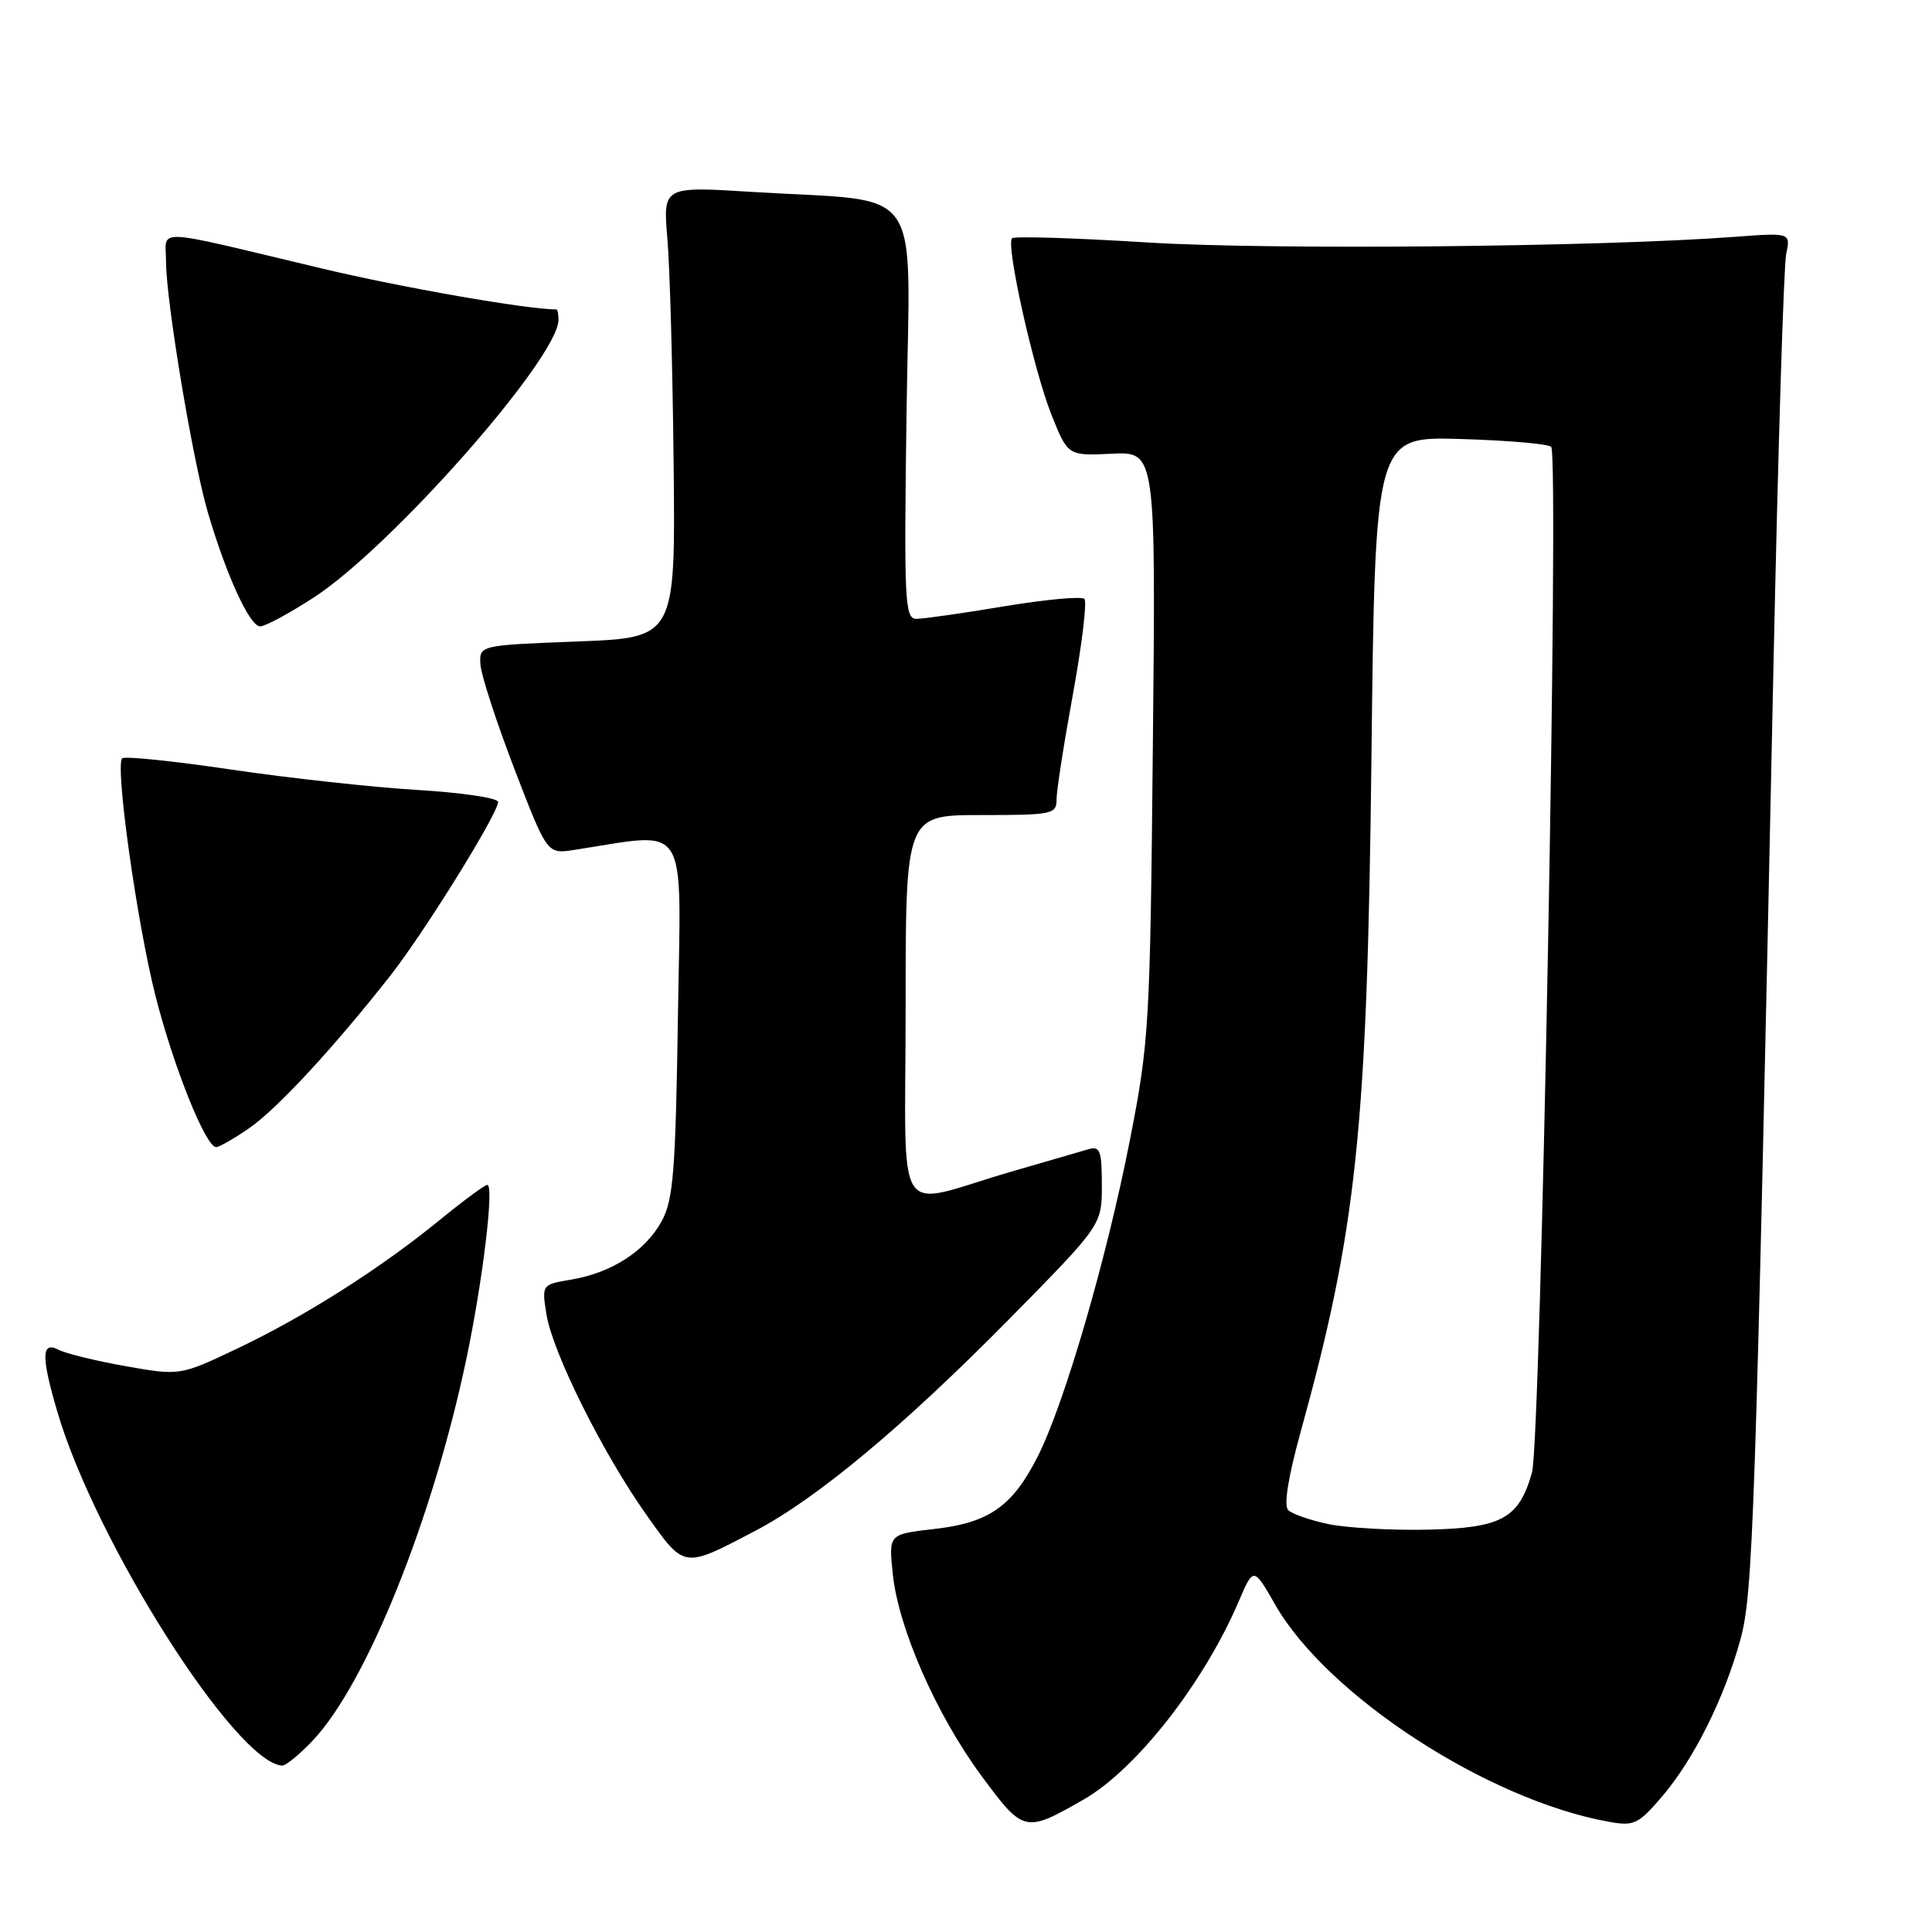 <?xml version="1.0" encoding="UTF-8" standalone="no"?>
<!DOCTYPE svg PUBLIC "-//W3C//DTD SVG 1.1//EN" "http://www.w3.org/Graphics/SVG/1.1/DTD/svg11.dtd" >
<svg xmlns="http://www.w3.org/2000/svg" xmlns:xlink="http://www.w3.org/1999/xlink" version="1.1" viewBox="0 0 256 256">
 <g >
 <path fill="currentColor"
d=" M 143.58 238.45 C 150.53 234.47 159.47 223.06 164.10 212.28 C 166.10 207.60 166.10 207.60 168.97 212.63 C 175.85 224.66 197.09 238.50 213.15 241.39 C 216.51 242.00 217.07 241.74 220.23 238.05 C 224.42 233.15 228.45 225.09 230.59 217.33 C 232.29 211.18 232.58 202.62 235.00 88.00 C 235.60 59.67 236.35 35.22 236.68 33.66 C 237.27 30.83 237.27 30.83 229.88 31.38 C 212.04 32.72 168.37 33.14 152.06 32.13 C 142.47 31.53 134.39 31.28 134.10 31.57 C 133.25 32.42 136.96 49.02 139.32 54.95 C 141.50 60.40 141.50 60.40 147.32 60.12 C 153.15 59.85 153.15 59.85 152.76 98.67 C 152.40 135.89 152.27 138.07 149.70 151.15 C 146.62 166.87 141.03 186.03 137.50 193.00 C 134.15 199.61 131.05 201.78 123.79 202.60 C 117.75 203.29 117.75 203.29 118.29 208.50 C 119.03 215.74 124.07 227.21 130.05 235.31 C 135.62 242.86 135.82 242.90 143.58 238.45 Z  M 41.47 230.60 C 48.58 223.06 57.35 201.26 61.81 180.00 C 63.99 169.60 65.50 157.00 64.57 157.00 C 64.24 157.00 61.39 159.10 58.24 161.68 C 50.31 168.14 40.39 174.44 31.42 178.70 C 23.85 182.29 23.85 182.29 16.67 181.03 C 12.73 180.33 8.71 179.35 7.75 178.85 C 5.48 177.66 5.44 179.74 7.60 187.07 C 12.68 204.37 31.24 233.58 37.38 233.95 C 37.87 233.98 39.70 232.47 41.47 230.60 Z  M 100.14 202.81 C 108.31 198.51 119.78 188.93 133.75 174.76 C 146.00 162.32 146.00 162.32 146.00 157.04 C 146.00 152.49 145.76 151.84 144.25 152.27 C 143.29 152.55 138.68 153.89 134.00 155.25 C 118.13 159.87 120.00 162.77 120.00 133.52 C 120.00 108.00 120.00 108.00 130.00 108.00 C 139.47 108.00 140.00 107.89 140.00 105.91 C 140.00 104.77 140.98 98.47 142.18 91.92 C 143.37 85.38 144.05 79.72 143.69 79.36 C 143.32 78.99 138.54 79.43 133.06 80.34 C 127.58 81.26 122.34 82.00 121.42 82.00 C 119.88 82.00 119.78 79.71 120.12 54.75 C 120.55 23.58 122.85 26.87 99.67 25.43 C 87.85 24.69 87.85 24.69 88.43 31.60 C 88.76 35.39 89.13 48.85 89.26 61.50 C 89.50 84.50 89.50 84.50 76.50 85.00 C 63.50 85.50 63.50 85.50 63.66 88.05 C 63.75 89.46 65.78 95.68 68.16 101.89 C 72.50 113.16 72.50 113.16 76.00 112.63 C 91.54 110.26 90.23 108.17 89.83 134.61 C 89.52 155.18 89.22 158.96 87.69 161.79 C 85.54 165.75 81.08 168.64 75.72 169.55 C 71.78 170.21 71.78 170.21 72.41 174.17 C 73.22 179.22 79.92 192.66 85.70 200.79 C 90.74 207.90 90.52 207.87 100.14 202.81 Z  M 33.05 149.47 C 36.76 146.89 44.26 138.78 51.76 129.23 C 56.28 123.46 66.00 107.79 66.00 106.26 C 66.00 105.74 61.16 105.02 55.25 104.67 C 49.34 104.31 38.26 103.10 30.63 101.97 C 22.99 100.84 16.50 100.17 16.19 100.48 C 15.23 101.44 18.11 122.04 20.57 131.83 C 22.94 141.23 27.25 152.00 28.64 152.00 C 29.05 152.00 31.04 150.86 33.05 149.47 Z  M 41.59 79.16 C 51.88 72.49 74.00 47.38 74.00 42.39 C 74.00 41.62 73.88 41.00 73.72 41.00 C 69.83 41.00 53.17 38.09 42.50 35.54 C 19.74 30.12 22.00 30.21 22.00 34.67 C 22.00 39.89 25.57 61.25 27.57 68.00 C 30.03 76.33 33.10 83.00 34.47 83.00 C 35.14 83.00 38.35 81.27 41.59 79.16 Z  M 176.07 201.96 C 173.64 201.45 171.22 200.62 170.69 200.09 C 170.09 199.49 170.69 195.72 172.32 189.82 C 179.77 162.89 181.16 149.68 181.72 100.67 C 182.21 57.83 182.21 57.83 193.52 58.17 C 199.75 58.35 205.16 58.82 205.54 59.21 C 206.62 60.28 204.17 190.94 203.00 195.10 C 201.28 201.22 198.99 202.47 189.15 202.69 C 184.39 202.79 178.51 202.46 176.07 201.96 Z "/>
</g>
</svg>